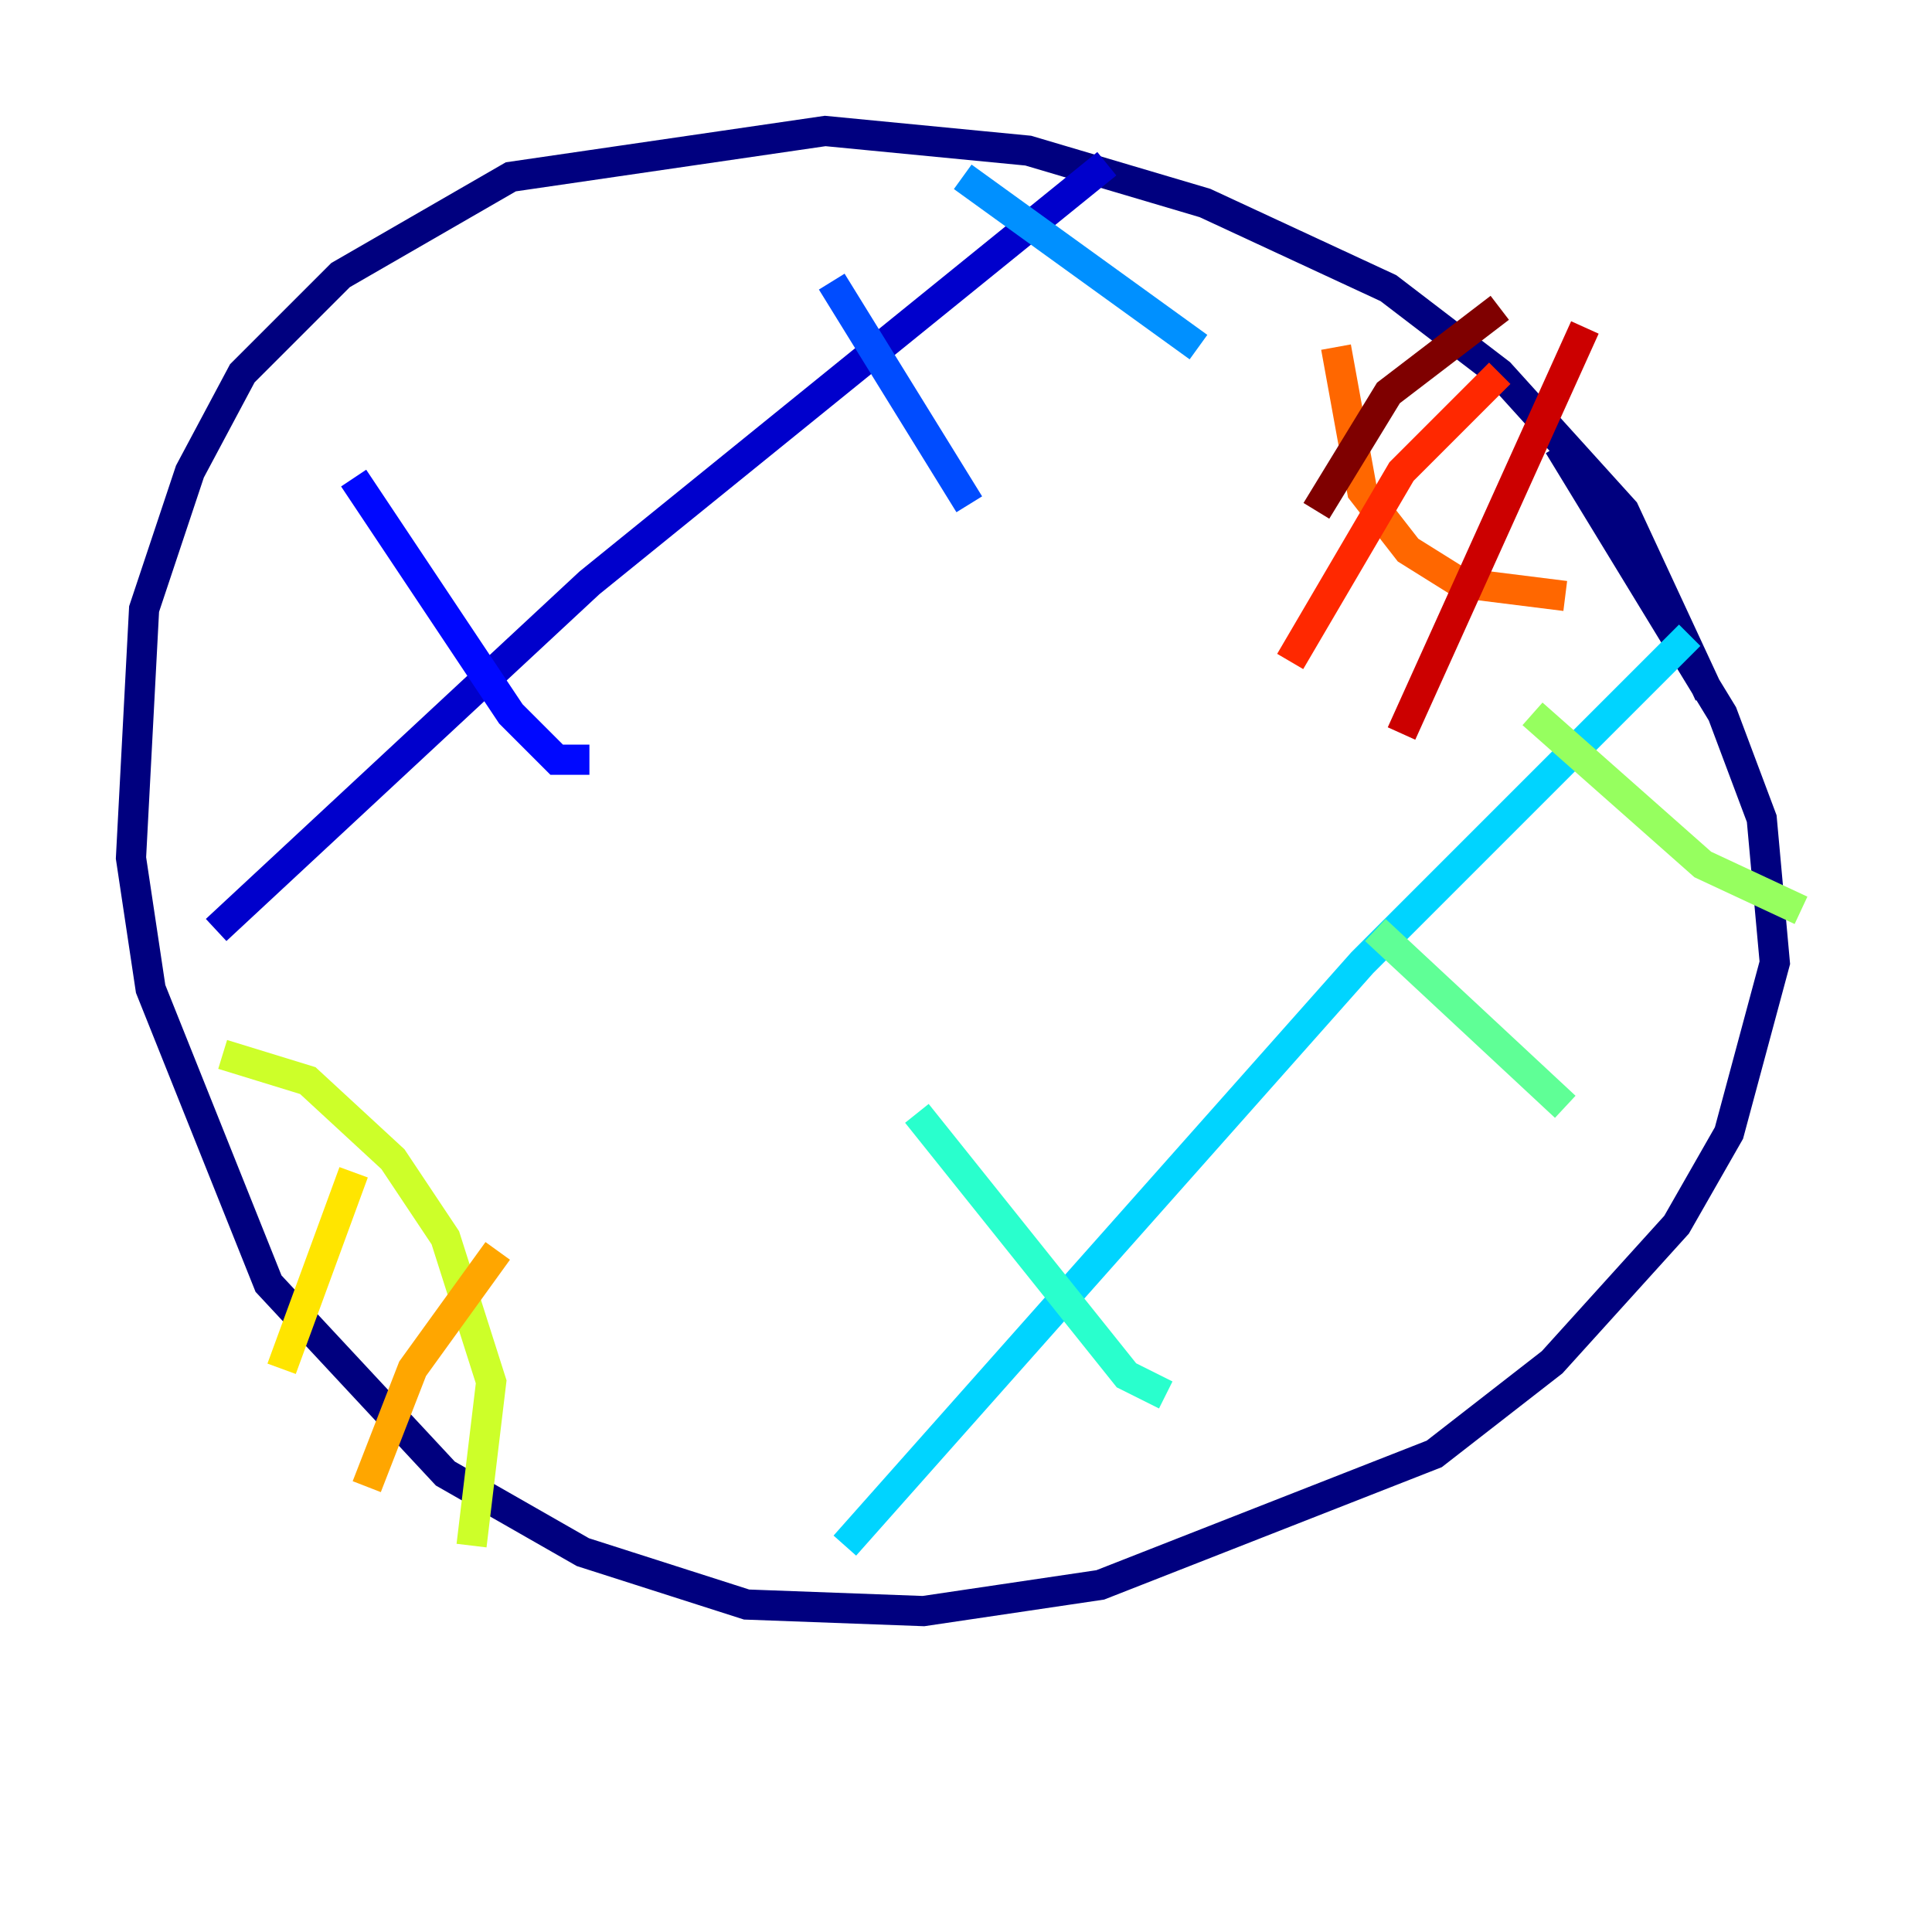 <?xml version="1.0" encoding="utf-8" ?>
<svg baseProfile="tiny" height="128" version="1.2" viewBox="0,0,128,128" width="128" xmlns="http://www.w3.org/2000/svg" xmlns:ev="http://www.w3.org/2001/xml-events" xmlns:xlink="http://www.w3.org/1999/xlink"><defs /><polyline fill="none" points="113.248,45.993 107.607,33.844 99.363,24.732 91.986,19.091 79.837,13.451 68.122,9.98 54.671,8.678 33.844,11.715 22.563,18.224 16.054,24.732 12.583,31.241 9.546,40.352 8.678,56.841 9.98,65.519 17.79,85.044 29.505,97.627 38.617,102.834 49.464,106.305 61.18,106.739 72.895,105.003 95.024,96.325 102.834,90.251 111.078,81.139 114.549,75.064 117.586,63.783 116.719,54.237 114.115,47.295 103.268,29.505" stroke="#00007f" stroke-width="2" /><polyline fill="none" points="14.319,61.614 39.051,38.617 73.329,10.848" stroke="#0000cc" stroke-width="2" /><polyline fill="none" points="23.43,31.675 33.844,47.295 36.881,50.332 39.051,50.332" stroke="#0008ff" stroke-width="2" /><polyline fill="none" points="55.105,18.658 64.217,33.41" stroke="#004cff" stroke-width="2" /><polyline fill="none" points="63.783,11.715 79.403,22.997" stroke="#0090ff" stroke-width="2" /><polyline fill="none" points="111.946,42.088 90.251,63.783 55.973,102.4" stroke="#00d4ff" stroke-width="2" /><polyline fill="none" points="60.746,73.763 74.63,91.119 77.234,92.42" stroke="#29ffcd" stroke-width="2" /><polyline fill="none" points="91.119,61.614 103.702,73.329" stroke="#5fff96" stroke-width="2" /><polyline fill="none" points="101.532,47.295 112.814,57.275 119.322,60.312" stroke="#96ff5f" stroke-width="2" /><polyline fill="none" points="14.752,69.858 20.393,71.593 26.034,76.8 29.505,82.007 32.542,91.552 31.241,102.4" stroke="#cdff29" stroke-width="2" /><polyline fill="none" points="23.43,77.668 18.658,90.685" stroke="#ffe500" stroke-width="2" /><polyline fill="none" points="32.976,82.875 27.336,90.685 24.298,98.495" stroke="#ffa600" stroke-width="2" /><polyline fill="none" points="88.515,22.997 90.251,32.542 93.288,36.447 96.759,38.617 103.702,39.485" stroke="#ff6700" stroke-width="2" /><polyline fill="none" points="99.363,24.732 92.854,31.241 85.478,43.824" stroke="#ff2800" stroke-width="2" /><polyline fill="none" points="105.003,21.695 92.854,48.597" stroke="#cc0000" stroke-width="2" /><polyline fill="none" points="99.363,20.393 91.986,26.034 87.214,33.844" stroke="#7f0000" stroke-width="2" /></svg>